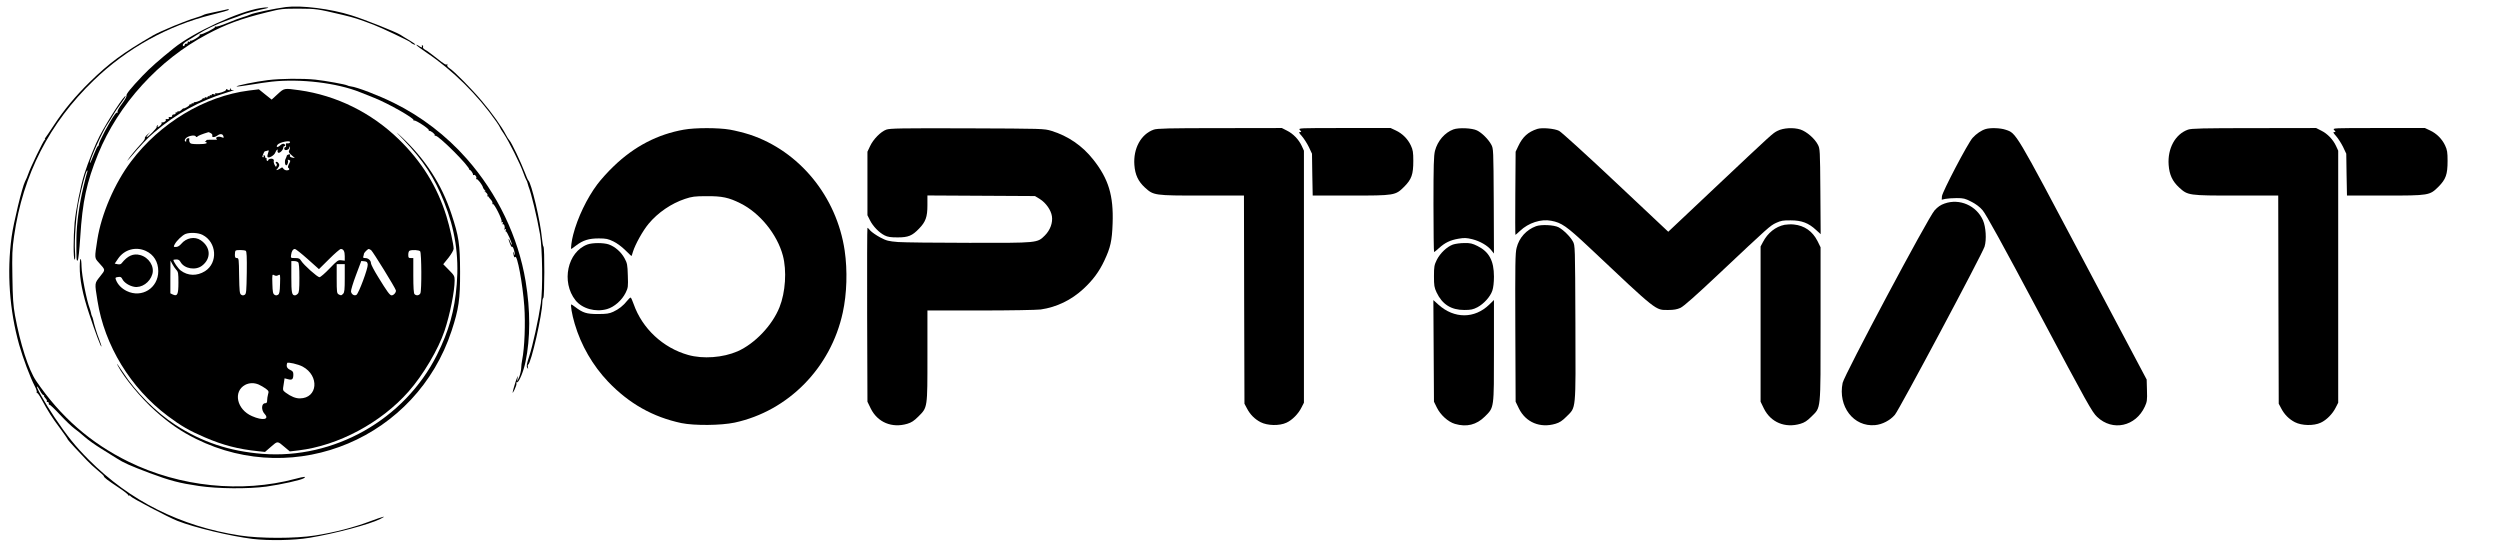 <?xml version="1.0" standalone="no"?>
<!DOCTYPE svg PUBLIC "-//W3C//DTD SVG 20010904//EN"
 "http://www.w3.org/TR/2001/REC-SVG-20010904/DTD/svg10.dtd">
<svg version="1.0" xmlns="http://www.w3.org/2000/svg"
 width="2480pt" height="540pt" viewBox="0 0 2480 540"
 preserveAspectRatio="xMidYMid meet">
<g transform="translate(0,540) scale(0.1,-0.1)"
fill="#000000" stroke="none">
<path d="M2835 5330 c-107 -14 -325 -59 -354 -75 -14 -7 -46 -18 -71 -25 -25
-7 -93 -32 -152 -57 -59 -25 -113 -41 -119 -37 -7 4 -9 3 -6 -3 7 -11 -131
-80 -148 -74 -5 1 -7 -1 -3 -5 10 -10 -81 -66 -94 -58 -7 4 -8 2 -4 -4 5 -8 2
-10 -9 -6 -10 4 -15 2 -13 -7 2 -8 -4 -13 -14 -13 -10 1 -16 -3 -15 -8 1 -6
-3 -12 -9 -15 -6 -2 -11 3 -11 12 0 8 21 27 46 41 25 15 69 41 96 59 80 52
192 105 310 147 61 21 124 45 140 52 27 12 148 44 229 61 56 12 17 16 -50 5
-217 -34 -665 -241 -859 -397 -152 -122 -233 -194 -310 -274 -119 -125 -168
-186 -160 -199 3 -6 -16 -41 -44 -78 -29 -38 -49 -73 -45 -82 3 -8 2 -11 -2
-8 -4 4 -14 -3 -23 -15 -51 -68 -161 -275 -161 -302 0 -8 -4 -15 -9 -15 -4 0
-23 -38 -41 -85 -18 -47 -35 -84 -37 -82 -12 13 122 312 175 389 16 24 41 63
55 88 14 25 48 76 77 114 28 37 49 70 46 73 -12 12 -172 -233 -259 -399 -41
-78 -114 -260 -150 -373 -38 -121 -85 -356 -97 -485 -13 -147 -13 -357 0 -365
6 -4 8 25 4 82 -8 109 11 366 36 489 30 146 70 298 82 309 8 7 9 4 4 -10 -4
-11 -21 -75 -37 -143 -44 -184 -69 -369 -71 -522 -1 -203 0 -226 13 -213 6 6
17 102 25 229 22 356 63 544 177 826 202 494 603 935 1082 1188 186 99 338
155 590 217 145 36 156 37 320 37 176 -1 181 -2 435 -62 119 -29 146 -37 304
-97 73 -27 357 -162 366 -173 9 -13 50 -32 50 -24 0 4 -26 23 -57 41 -32 19
-74 44 -93 57 -45 28 -355 152 -485 192 -206 65 -495 101 -650 82z"/>
<path d="M2195 5294 c-33 -8 -69 -15 -80 -17 -52 -10 -91 -20 -100 -27 -5 -4
-37 -15 -70 -25 -98 -28 -355 -134 -430 -178 -299 -174 -429 -270 -625 -461
-141 -139 -255 -275 -354 -426 -42 -63 -80 -121 -86 -127 -6 -7 -7 -13 -3 -13
4 0 3 -4 -4 -8 -13 -8 -143 -277 -163 -338 -7 -21 -21 -55 -32 -75 -28 -55
-114 -409 -133 -549 -48 -352 -21 -728 75 -1070 39 -136 108 -321 156 -413 14
-26 22 -53 18 -60 -4 -7 -3 -9 1 -4 5 4 25 -23 45 -60 69 -127 105 -184 183
-288 42 -57 77 -107 77 -111 0 -4 33 -42 73 -85 39 -42 93 -99 118 -125 25
-27 73 -71 107 -99 34 -27 62 -54 62 -58 0 -13 33 -38 147 -114 56 -37 99 -71
96 -77 -3 -5 -1 -6 5 -2 6 3 14 0 19 -8 9 -16 377 -210 463 -243 169 -67 528
-152 745 -179 163 -19 410 -15 565 11 249 41 599 134 703 187 71 36 33 27
-101 -23 -161 -61 -356 -111 -546 -141 -197 -31 -547 -31 -746 0 -590 91
-1092 343 -1500 752 -133 133 -215 236 -341 423 -94 140 -193 317 -169 302 5
-3 19 -24 30 -46 11 -21 26 -39 32 -39 6 0 9 -3 5 -6 -3 -3 3 -14 14 -25 11
-11 17 -24 14 -30 -4 -5 -1 -8 7 -7 7 2 12 -5 12 -14 -1 -10 2 -16 6 -13 5 3
52 -42 105 -99 53 -57 118 -119 143 -137 25 -18 71 -55 102 -83 31 -28 104
-80 161 -115 57 -35 128 -80 157 -98 68 -44 131 -72 327 -146 201 -75 296
-100 488 -128 190 -28 489 -30 670 -6 147 21 345 65 371 83 28 19 7 18 -84 -6
-535 -143 -1145 -80 -1655 170 -377 185 -675 446 -917 802 -75 110 -158 369
-209 648 -18 101 -23 174 -26 381 -4 226 -2 275 17 409 87 606 349 1119 790
1543 328 317 736 543 1172 651 92 22 168 44 168 49 0 9 -1 9 -75 -9z"/>
<path d="M4131 4953 c2 -6 49 -41 103 -77 257 -173 505 -418 690 -683 20 -29
36 -55 36 -58 0 -4 17 -32 39 -63 48 -72 161 -296 191 -382 13 -36 27 -70 31
-76 5 -6 10 -19 12 -30 2 -10 7 -26 10 -34 27 -66 84 -302 114 -475 24 -143
29 -542 8 -685 -24 -162 -80 -418 -116 -527 -24 -73 -28 -96 -19 -110 10 -16
11 -16 7 4 -3 12 -2 23 2 25 30 13 141 502 141 620 0 20 5 40 10 43 12 8 14
501 1 509 -4 3 -11 40 -15 83 -15 167 -105 550 -135 573 -4 3 -20 39 -35 80
-39 101 -133 299 -152 317 -8 8 -24 34 -36 57 -38 75 -138 216 -238 334 -98
117 -272 293 -322 326 -17 11 -25 23 -21 34 3 12 2 14 -4 4 -7 -10 -31 5 -97
58 -48 38 -100 77 -116 85 -19 10 -27 20 -24 30 4 8 1 15 -6 15 -6 0 -8 -4 -5
-10 9 -15 -8 -12 -34 7 -13 9 -22 11 -20 6z"/>
<path d="M2655 4605 c-116 -14 -325 -57 -307 -63 6 -2 67 6 134 17 68 12 164
25 213 31 285 31 648 -12 880 -106 50 -20 112 -45 138 -55 142 -57 401 -204
390 -222 -3 -6 -1 -7 5 -3 14 8 153 -84 146 -96 -3 -5 -2 -7 3 -6 14 4 63 -34
56 -45 -3 -5 -1 -7 5 -4 23 15 353 -315 337 -337 -3 -3 -2 -4 2 -1 8 6 39 -37
35 -48 -1 -5 2 -6 7 -3 13 8 34 -21 25 -35 -4 -7 -3 -9 3 -6 10 6 60 -59 65
-85 2 -7 10 -19 18 -26 13 -12 13 -13 0 -7 -8 4 -4 -2 9 -13 14 -11 21 -24 17
-31 -4 -6 -4 -10 1 -9 4 2 9 0 10 -5 2 -4 12 -17 23 -29 11 -12 18 -28 15 -36
-2 -7 0 -10 5 -7 12 8 93 -153 86 -172 -4 -9 -2 -11 6 -7 8 5 9 2 5 -10 -4 -9
-3 -14 2 -11 12 7 24 -31 15 -46 -5 -8 -3 -9 6 -4 10 6 12 4 7 -9 -4 -9 -3
-15 2 -12 8 5 65 -123 58 -131 -3 -2 -9 10 -15 26 -6 17 -13 31 -16 31 -3 0 2
-20 12 -45 9 -24 19 -40 22 -34 4 5 12 -9 19 -32 7 -22 10 -44 7 -47 -3 -3 -6
3 -6 13 0 10 -2 16 -5 13 -4 -3 -3 -18 1 -33 4 -16 9 -22 14 -15 20 32 75
-266 91 -487 12 -172 3 -412 -21 -533 -5 -25 -10 -63 -10 -85 -1 -22 -10 -60
-20 -85 l-20 -45 5 40 c4 26 -3 12 -20 -40 -36 -118 -39 -136 -11 -81 13 27
22 55 19 63 -3 8 0 13 7 11 17 -4 65 112 83 202 49 237 49 511 1 800 -73 440
-280 871 -585 1216 -201 228 -450 419 -722 553 -151 75 -368 158 -427 164 -14
2 -30 6 -36 10 -17 10 -214 46 -316 57 -125 13 -345 11 -473 -5z"/>
<path d="M2281 4517 c-1 -15 -5 -16 -21 -7 -15 8 -20 8 -18 -1 3 -13 -80 -41
-100 -34 -8 3 -10 0 -6 -6 4 -8 -1 -9 -15 -4 -13 4 -21 2 -21 -5 0 -6 -4 -8
-10 -5 -5 3 -10 1 -10 -5 0 -6 -4 -8 -10 -5 -5 3 -10 1 -10 -5 0 -7 -7 -10
-15 -6 -8 3 -15 1 -15 -5 0 -6 -4 -7 -10 -4 -5 3 -10 2 -10 -3 0 -10 -54 -35
-76 -35 -8 0 -14 -4 -14 -9 0 -5 -4 -6 -10 -3 -5 3 -10 1 -10 -5 0 -6 -4 -8
-10 -5 -5 3 -10 2 -10 -4 0 -6 -13 -17 -30 -26 -16 -9 -30 -13 -30 -10 0 3 -9
-4 -20 -15 -12 -12 -25 -18 -30 -15 -6 4 -10 1 -10 -5 0 -6 -5 -8 -10 -5 -6 4
-9 1 -8 -7 2 -7 -6 -13 -17 -13 -11 -1 -19 -6 -17 -13 2 -11 -11 -16 -31 -13
-5 1 -6 -3 -2 -9 6 -9 -8 -14 -28 -11 -5 1 -6 -3 -2 -8 7 -12 -29 -33 -41 -23
-5 4 -6 3 -1 -2 4 -5 0 -18 -10 -28 -18 -20 -38 -25 -27 -6 5 7 3 8 -5 4 -7
-5 -10 -11 -6 -14 7 -7 -85 -102 -99 -102 -5 0 1 12 15 28 24 27 23 27 -8 -2
-18 -16 -30 -33 -26 -38 3 -6 -15 -31 -39 -56 -43 -46 -114 -131 -133 -162 -6
-9 4 0 20 19 111 130 177 201 244 257 216 185 453 315 721 396 52 16 83 27 68
25 -19 -3 -28 1 -31 12 -4 13 -5 13 -6 -2z"/>
<path d="M2754 4466 l-59 -54 -64 51 -63 51 -98 -12 c-440 -56 -882 -321
-1171 -705 -162 -215 -293 -520 -333 -772 -29 -188 -29 -182 13 -229 70 -78
69 -68 14 -138 -56 -71 -55 -60 -26 -242 70 -443 328 -866 698 -1143 129 -97
212 -145 363 -210 182 -79 337 -119 534 -139 l67 -7 60 52 c67 58 62 58 136
-5 l50 -42 85 10 c396 47 820 274 1093 584 144 163 296 420 357 603 54 161
100 393 100 499 0 43 -4 51 -56 103 l-57 58 52 64 c30 39 51 75 51 90 0 41
-38 215 -71 321 -91 294 -246 544 -475 766 -272 263 -616 433 -984 485 -153
21 -149 22 -216 -39z m-663 -387 c12 -6 18 -17 15 -25 -7 -19 24 -18 50 1 25
19 50 19 58 -1 9 -24 8 -24 -20 -14 -31 12 -66 -6 -42 -21 7 -5 -14 -7 -49 -5
-34 1 -60 -1 -57 -6 3 -4 -1 -8 -8 -9 -10 0 -10 -2 0 -6 33 -13 4 -23 -68 -23
-65 0 -81 3 -88 18 -5 9 -7 23 -4 30 3 9 -2 13 -14 10 -11 -2 -18 -11 -17 -22
1 -13 -2 -15 -10 -7 -7 7 -6 16 7 30 21 23 87 36 98 18 5 -8 10 -9 16 -2 5 8
47 25 110 44 2 1 12 -4 23 -10z m786 -91 c-2 -7 -13 -12 -25 -10 -16 2 -19 -1
-15 -18 3 -11 0 -20 -6 -20 -6 0 -11 -7 -11 -15 0 -26 50 -13 51 14 0 9 3 11
5 4 3 -7 0 -21 -6 -32 -9 -18 -6 -25 22 -50 l33 -29 -27 5 c-18 4 -25 10 -21
20 4 11 0 14 -13 11 -10 -2 -19 -8 -19 -13 -1 -6 -6 -19 -12 -31 -12 -21 -7
-64 7 -64 12 0 23 38 15 50 -3 6 1 7 9 4 20 -7 20 -8 1 -44 -9 -18 -11 -31 -5
-35 18 -11 10 -25 -15 -25 -13 0 -28 8 -34 17 -7 13 -13 14 -23 7 -7 -6 -22
-14 -32 -18 -19 -6 -19 -6 -3 12 9 10 17 26 17 34 0 20 -26 42 -34 29 -3 -5
-1 -11 5 -13 5 -2 7 -11 3 -21 -6 -16 -8 -15 -20 8 -7 14 -11 32 -8 39 3 7 -2
16 -10 19 -19 8 -46 -1 -46 -15 0 -5 -5 -6 -10 -3 -6 4 -8 11 -5 16 4 5 1 9
-4 9 -6 0 -11 7 -11 15 0 8 -5 15 -11 15 -5 0 -7 -4 -4 -10 3 -5 1 -10 -5 -10
-7 0 -9 6 -6 13 3 6 9 20 12 30 4 9 10 17 14 17 5 0 16 3 24 6 14 5 15 2 6
-22 -6 -15 -9 -33 -6 -40 7 -19 65 12 76 41 5 13 13 26 19 30 6 3 8 0 5 -8 -3
-8 0 -18 6 -22 14 -8 50 28 50 50 0 8 5 15 10 15 15 0 12 17 -4 23 -8 3 -23
-3 -35 -14 -27 -25 -47 -21 -28 5 19 26 133 48 124 24z m-868 -918 c142 -72
155 -277 25 -360 -80 -50 -170 -48 -242 7 -25 19 -72 87 -72 105 0 2 13 3 28
4 21 1 33 -6 44 -27 38 -65 148 -84 212 -35 93 71 87 186 -13 253 -59 40 -143
24 -193 -36 -17 -20 -36 -31 -53 -31 -25 0 -25 1 -11 28 19 35 74 88 106 101
43 17 127 13 169 -9z m-563 -159 c79 -36 124 -109 124 -201 0 -168 -163 -270
-313 -197 -52 26 -89 64 -107 111 -8 22 -6 24 21 28 25 4 33 0 44 -23 17 -33
67 -65 115 -74 74 -14 157 43 181 125 23 77 -34 167 -121 190 -68 18 -124 -7
-183 -81 -8 -11 -21 -14 -41 -10 l-28 6 34 50 c62 90 175 121 274 76z m1606
-81 l112 -100 101 100 c55 55 107 100 116 100 26 0 39 -23 39 -70 l0 -46 -34
4 c-32 4 -40 -2 -117 -82 -45 -47 -90 -86 -100 -86 -20 0 -156 121 -181 162
-15 24 -24 28 -61 28 -43 0 -44 0 -39 33 5 37 19 57 38 57 7 0 64 -45 126
-100z m630 88 c18 -15 238 -371 245 -398 5 -19 -21 -50 -42 -50 -18 0 -44 36
-133 181 -40 64 -72 126 -72 137 0 28 -26 52 -57 52 -19 0 -24 4 -19 16 3 9 6
20 6 25 0 11 37 49 48 49 5 0 15 -6 24 -12z m-1244 -6 c9 -7 12 -57 10 -217
-3 -185 -5 -209 -20 -219 -13 -8 -23 -8 -35 0 -16 10 -18 32 -21 188 -2 168
-3 176 -22 176 -16 0 -20 7 -20 33 0 19 3 37 7 40 9 10 85 8 101 -1z m1730 -5
c14 -17 16 -391 2 -417 -12 -22 -40 -26 -58 -8 -8 8 -12 64 -12 185 l0 173
-25 0 c-22 0 -25 4 -25 34 0 19 6 37 13 39 25 11 95 7 105 -6z m-2419 -184
c19 -20 21 -34 21 -126 0 -118 -10 -139 -55 -119 l-25 12 0 162 1 163 19 -35
c10 -19 28 -45 39 -57z m1209 75 c8 -8 12 -57 12 -154 0 -116 -3 -145 -16
-158 -8 -9 -21 -16 -28 -16 -31 0 -36 25 -36 182 l0 158 28 0 c15 0 33 -5 40
-12z m690 -23 c3 -37 -89 -285 -112 -300 -21 -13 -50 5 -54 33 -2 12 20 85 49
162 l53 141 31 -3 c25 -3 30 -8 33 -33z m-228 -134 c0 -114 -3 -143 -16 -155
-18 -19 -20 -19 -45 -6 -17 10 -19 23 -19 155 l0 145 40 0 40 0 0 -139z m-660
29 c20 11 21 9 18 -86 -2 -79 -6 -99 -20 -108 -13 -8 -23 -8 -35 0 -15 9 -19
29 -21 108 -3 95 -2 97 18 86 14 -8 26 -8 40 0z m243 -907 c168 -91 149 -313
-27 -315 -42 -1 -89 18 -142 57 -30 23 -30 23 -20 83 l9 59 35 -9 c40 -11 52
-1 52 48 0 25 -6 33 -34 46 -30 15 -38 34 -27 67 4 12 110 -12 154 -36z m-436
-178 c20 -9 51 -27 69 -40 30 -23 32 -28 23 -57 -5 -18 -9 -45 -9 -60 0 -21
-5 -28 -19 -28 -38 0 -42 -67 -6 -106 52 -56 -19 -69 -125 -22 -151 65 -190
244 -68 310 41 21 88 23 135 3z"/>
<path d="M6785 4114 c-261 -46 -493 -166 -697 -363 -55 -52 -128 -133 -163
-180 -102 -136 -196 -331 -239 -499 -15 -55 -26 -142 -19 -142 1 0 23 15 47
34 69 53 128 71 226 71 73 0 93 -5 145 -30 34 -16 85 -54 118 -87 32 -32 60
-58 61 -58 2 0 8 19 15 43 22 72 98 209 155 277 93 112 226 202 361 247 70 23
96 27 215 27 153 1 219 -13 335 -71 192 -95 364 -306 421 -518 40 -150 26
-364 -33 -512 -72 -181 -245 -362 -416 -438 -145 -63 -343 -78 -491 -36 -249
70 -455 262 -540 504 -12 34 -25 63 -29 65 -5 2 -21 -13 -36 -32 -39 -49 -82
-83 -138 -109 -40 -18 -66 -22 -153 -22 -112 0 -147 11 -226 71 -17 13 -33 24
-36 24 -11 0 5 -98 33 -192 63 -214 179 -414 332 -575 208 -217 444 -350 727
-410 128 -26 391 -24 528 5 532 115 953 543 1072 1091 41 187 48 417 19 616
-79 535 -449 987 -942 1150 -56 18 -144 40 -196 49 -116 20 -345 20 -456 0z"/>
<path d="M8792 4114 c-55 -20 -129 -95 -161 -164 l-26 -55 0 -315 0 -315 25
-50 c30 -60 91 -123 145 -150 31 -16 60 -20 130 -20 105 0 144 16 212 87 65
67 83 115 83 231 l0 98 533 -3 534 -3 49 -30 c59 -37 110 -109 119 -170 10
-64 -17 -138 -70 -191 -76 -75 -66 -74 -749 -73 -331 0 -649 4 -707 8 -95 8
-114 12 -178 46 -39 21 -82 51 -96 66 -13 16 -26 29 -30 29 -3 0 -4 -388 -3
-863 l3 -862 33 -68 c68 -137 210 -196 362 -151 41 12 67 29 110 72 92 92 90
81 90 604 l0 448 528 0 c294 0 557 5 596 10 158 23 303 93 424 205 94 87 156
171 207 280 61 129 76 196 82 368 10 277 -40 442 -192 634 -108 137 -249 234
-415 285 -75 22 -75 22 -835 25 -660 2 -766 0 -803 -13z"/>
<path d="M11445 4114 c-127 -45 -204 -187 -192 -350 7 -98 38 -163 104 -224
87 -79 91 -80 570 -80 l413 0 2 -1032 3 -1033 24 -45 c32 -62 77 -107 136
-138 68 -35 187 -38 257 -5 57 26 118 88 149 151 l24 47 0 1250 0 1250 -21 46
c-30 65 -86 123 -147 153 l-51 26 -615 -1 c-508 0 -623 -3 -656 -15z"/>
<path d="M12895 4110 c17 -19 17 -20 0 -20 -13 0 -9 -9 20 -41 20 -23 51 -71
69 -108 l31 -66 3 -207 4 -208 372 0 c444 0 448 1 536 88 73 74 90 121 90 256
0 85 -4 109 -24 152 -30 65 -85 120 -150 150 l-51 24 -459 0 c-458 0 -459 0
-441 -20z"/>
<path d="M14417 4116 c-86 -32 -156 -114 -182 -212 -12 -48 -15 -142 -15 -531
0 -260 3 -473 6 -473 4 0 26 18 49 39 58 53 111 79 193 93 59 10 79 9 137 -5
76 -19 153 -63 190 -111 l25 -31 -2 520 c-3 512 -3 521 -25 561 -28 52 -93
117 -141 140 -48 24 -182 30 -235 10z"/>
<path d="M15250 4121 c-92 -30 -145 -78 -189 -171 l-26 -55 -3 -412 c-2 -227
-1 -413 1 -413 2 0 23 18 46 40 83 79 207 120 309 100 103 -19 152 -54 366
-254 696 -656 665 -631 796 -631 54 0 87 6 120 21 31 14 152 121 379 335 504
474 509 479 570 508 48 22 69 26 146 25 107 0 176 -26 250 -95 l46 -42 -3 424
c-3 412 -4 425 -25 464 -32 62 -111 129 -172 150 -69 22 -169 17 -228 -13 -49
-25 -39 -16 -626 -569 l-458 -432 -521 490 c-287 270 -540 500 -562 511 -45
23 -171 34 -216 19z"/>
<path d="M19698 4120 c-43 -13 -93 -47 -130 -88 -47 -52 -300 -535 -304 -579
l-2 -34 36 8 c20 4 71 8 113 8 66 0 83 -4 143 -35 44 -22 85 -52 113 -85 32
-36 193 -328 564 -1025 477 -897 523 -979 573 -1026 153 -145 382 -95 473 103
22 48 24 64 21 161 l-3 107 -625 1179 c-684 1291 -667 1263 -774 1299 -52 18
-151 21 -198 7z"/>
<path d="M21705 4114 c-127 -45 -204 -187 -192 -350 7 -98 38 -163 104 -224
87 -79 91 -80 570 -80 l413 0 2 -1032 3 -1033 24 -45 c32 -62 77 -107 136
-138 68 -35 187 -38 257 -5 57 26 118 88 149 151 l24 47 0 1250 0 1250 -21 46
c-30 65 -86 123 -147 153 l-51 26 -615 -1 c-508 0 -623 -3 -656 -15z"/>
<path d="M23155 4110 c17 -19 17 -20 0 -20 -13 0 -9 -9 20 -41 20 -23 51 -71
69 -108 l31 -66 3 -207 4 -208 372 0 c444 0 448 1 536 88 73 74 90 121 90 256
0 85 -4 109 -24 152 -30 65 -85 120 -150 150 l-51 24 -459 0 c-458 0 -459 0
-441 -20z"/>
<path d="M4006 4010 c193 -202 302 -369 399 -612 109 -272 149 -534 126 -818
-21 -263 -78 -463 -196 -700 -322 -642 -1021 -1038 -1733 -982 -327 26 -597
116 -861 287 -191 123 -395 327 -520 520 -56 85 -72 105 -51 65 60 -115 226
-317 367 -443 138 -124 258 -207 408 -281 992 -492 2187 14 2535 1073 71 217
85 312 84 586 -1 272 -12 350 -85 570 -97 296 -260 547 -499 770 -64 59 -60
54 26 -35z"/>
<path d="M19290 3381 c-40 -14 -67 -33 -99 -68 -63 -69 -895 -1632 -912 -1711
-48 -234 109 -439 322 -419 71 6 149 47 196 102 42 48 869 1599 890 1669 21
69 13 195 -16 261 -65 146 -232 219 -381 166z"/>
<path d="M17703 3170 c-89 -18 -167 -80 -214 -170 l-24 -45 0 -770 0 -770 33
-68 c68 -137 210 -196 362 -151 41 12 67 29 110 72 95 96 90 41 90 917 l0 762
-30 61 c-50 98 -129 154 -235 165 -27 3 -69 1 -92 -3z"/>
<path d="M15237 3156 c-96 -36 -167 -114 -192 -214 -14 -52 -15 -161 -13 -794
l3 -733 33 -68 c68 -137 210 -196 362 -151 41 12 67 29 110 72 96 97 91 41 88
928 -3 767 -3 769 -25 809 -26 48 -95 116 -143 141 -46 23 -172 29 -223 10z"/>
<path d="M5828 2975 c-199 -73 -263 -372 -119 -554 66 -83 199 -120 313 -87
71 20 147 87 184 161 25 51 26 61 22 172 -3 108 -6 122 -33 172 -34 62 -94
114 -155 136 -52 18 -162 18 -212 0z"/>
<path d="M14413 2974 c-60 -22 -127 -86 -160 -152 -25 -51 -28 -67 -28 -162 0
-92 3 -112 26 -161 56 -118 144 -174 274 -174 67 0 88 5 131 27 64 34 128 105
148 165 10 29 16 81 16 139 0 157 -48 246 -162 303 -52 26 -72 31 -132 30 -39
0 -90 -7 -113 -15z"/>
<path d="M791 2758 c-1 -128 27 -273 94 -473 59 -179 115 -328 121 -322 2 2
-7 32 -21 68 -24 60 -49 143 -61 198 -3 14 -8 29 -12 35 -3 6 -8 20 -9 31 -2
11 -8 31 -13 45 -31 81 -79 327 -81 414 -2 101 -17 104 -18 4z"/>
<path d="M14222 1919 l3 -504 28 -57 c36 -74 112 -143 180 -163 116 -34 213
-10 297 73 93 93 90 74 90 656 l0 500 -47 -46 c-145 -141 -347 -141 -503 -1
l-51 46 3 -504z"/>
</g>
</svg>
